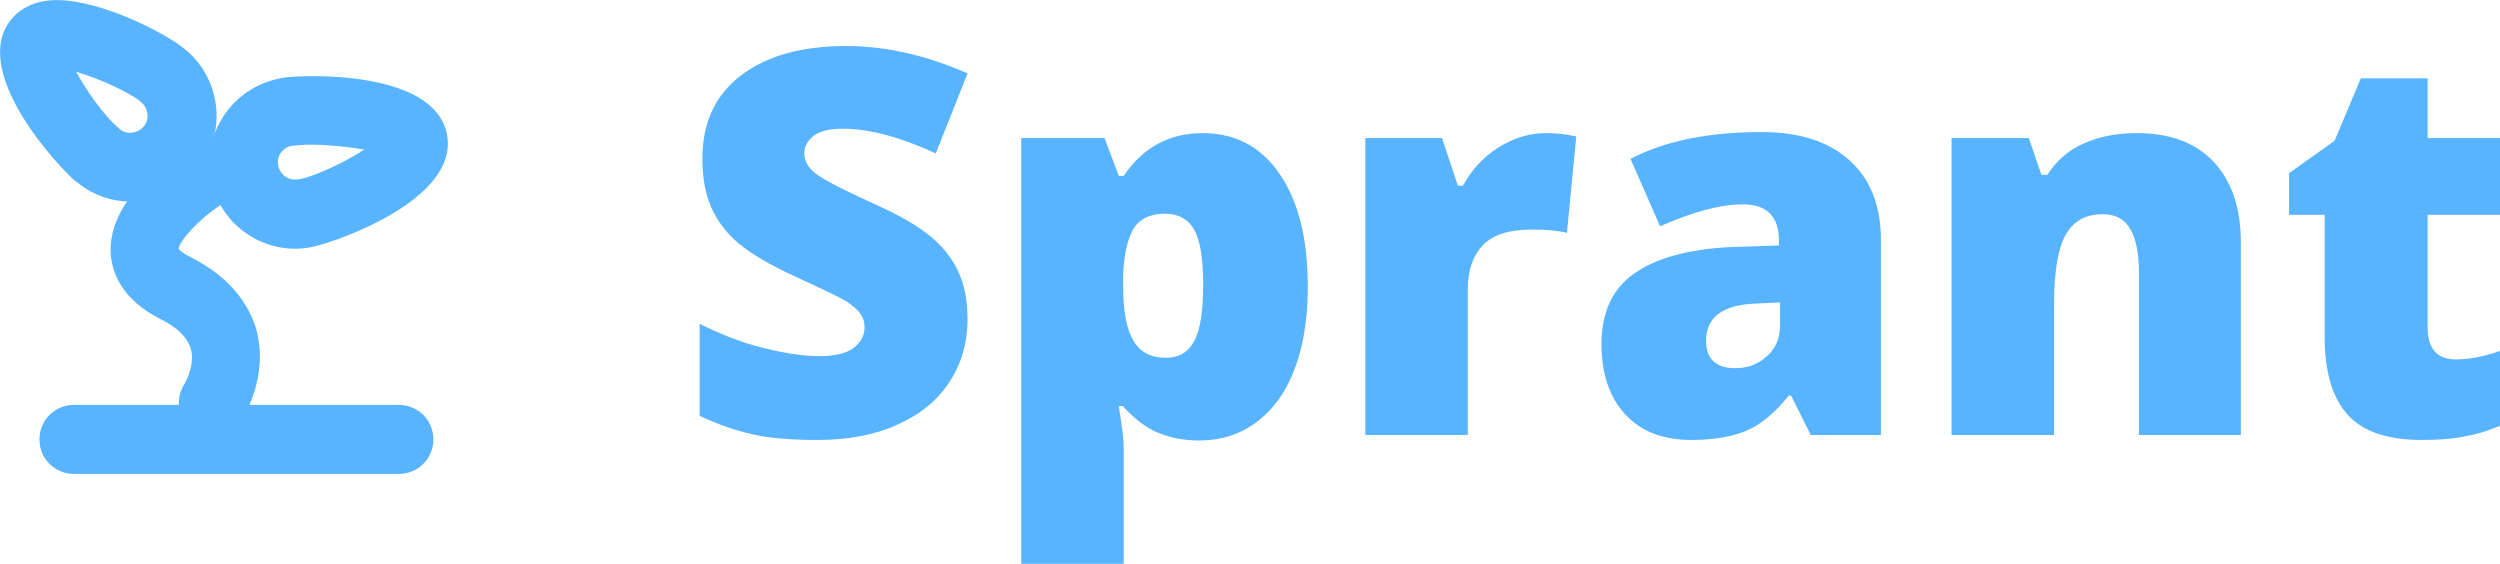 <?xml version="1.0" encoding="utf-8"?>
<!-- Generator: Adobe Illustrator 23.0.2, SVG Export Plug-In . SVG Version: 6.00 Build 0)  -->
<svg version="1.1" id="Laag_1" xmlns="http://www.w3.org/2000/svg" xmlns:xlink="http://www.w3.org/1999/xlink" x="0px" y="0px"
	 viewBox="0 0 456.3 102.9" style="enable-background:new 0 0 456.3 102.9;" xml:space="preserve">
<style type="text/css">
	.st0{fill:#59B4FF;}
</style>
<title>Asset 1</title>
<g>
	<path class="st0" d="M176.6,58.2c0,4.3-1.1,8.2-3.3,11.5c-2.2,3.4-5.4,6-9.5,7.8c-4.1,1.9-9,2.8-14.6,2.8c-4.7,0-8.6-0.3-11.7-1
		c-3.2-0.7-6.4-1.8-9.8-3.4V59.1c3.6,1.8,7.3,3.3,11.2,4.3c3.9,1,7.5,1.6,10.7,1.6c2.8,0,4.9-0.5,6.2-1.5c1.3-1,2-2.2,2-3.8
		c0-1-0.3-1.8-0.8-2.5s-1.4-1.4-2.5-2.2c-1.2-0.7-4.3-2.2-9.3-4.5c-4.6-2.1-8-4.1-10.3-6s-4-4.2-5.1-6.7s-1.6-5.5-1.6-8.9
		c0-6.4,2.3-11.5,7-15.1s11.1-5.4,19.3-5.4c7.2,0,14.6,1.7,22.1,5L170.8,28c-6.5-3-12.2-4.5-16.9-4.5c-2.5,0-4.2,0.4-5.4,1.3
		c-1.1,0.9-1.7,1.9-1.7,3.2c0,1.4,0.7,2.6,2.1,3.7c1.4,1.1,5.3,3.1,11.5,5.9c6,2.7,10.2,5.6,12.5,8.7
		C175.5,49.6,176.6,53.5,176.6,58.2z"/>
	<path class="st0" d="M218.8,80.4c-2.7,0-5.2-0.5-7.4-1.4s-4.3-2.5-6.5-4.9h-0.7c0.6,3.8,0.9,6.2,0.9,7.1v21.7h-18.7V25.2h15.2
		l2.6,6.9h0.9c3.5-5.2,8.3-7.8,14.4-7.8c6,0,10.7,2.5,14.1,7.5s5.1,11.8,5.1,20.5s-1.8,15.6-5.3,20.6
		C229.7,77.9,224.9,80.4,218.8,80.4z M212.6,39c-2.7,0-4.7,1-5.8,2.9c-1.1,2-1.7,4.9-1.8,8.7v1.5c0,4.7,0.6,8,1.9,10.1
		c1.2,2.1,3.2,3.1,5.9,3.1c2.4,0,4.1-1,5.2-3.1c1.1-2.1,1.6-5.5,1.6-10.2s-0.5-8-1.6-10C216.9,40,215.1,39,212.6,39z"/>
	<path class="st0" d="M282,24.3c1.6,0,3.2,0.1,4.6,0.4l1.1,0.2L286,42.5c-1.5-0.4-3.6-0.6-6.4-0.6c-4.1,0-7,0.9-8.9,2.8
		c-1.8,1.9-2.8,4.5-2.8,8.1v26.6h-18.7V25.2h14l2.9,8.7h0.9c1.6-2.9,3.7-5.2,6.5-7C276.3,25.2,279.1,24.3,282,24.3z"/>
	<path class="st0" d="M330.5,79.4l-3.6-7.2h-0.4c-2.5,3.1-5.1,5.3-7.7,6.4c-2.6,1.1-6,1.7-10.1,1.7c-5.1,0-9.1-1.5-12-4.6
		s-4.4-7.4-4.4-12.9c0-5.8,2-10.1,6-12.9c4-2.8,9.8-4.4,17.4-4.8l9-0.3V44c0-4.5-2.2-6.7-6.6-6.7c-4,0-9,1.3-15.1,4L297.6,29
		c6.3-3.3,14.3-4.9,23.9-4.9c6.9,0,12.3,1.7,16.1,5.2c3.8,3.4,5.7,8.3,5.7,14.4v35.7H330.5z M316.7,67.2c2.3,0,4.2-0.7,5.8-2.2
		c1.6-1.4,2.4-3.3,2.4-5.6v-4.2l-4.3,0.2c-6.2,0.2-9.2,2.5-9.2,6.8C311.4,65.5,313.2,67.2,316.7,67.2z"/>
	<path class="st0" d="M390.4,79.4V49.9c0-3.6-0.5-6.3-1.6-8.1c-1-1.8-2.7-2.7-5-2.7c-3.2,0-5.4,1.3-6.8,3.8c-1.4,2.5-2.1,6.8-2.1,13
		v23.5h-18.7V25.2h14.1l2.3,6.7h1.1c1.6-2.5,3.8-4.5,6.6-5.7c2.8-1.3,6.1-1.9,9.7-1.9c6,0,10.7,1.7,14,5.2s5,8.4,5,14.7v35.2H390.4z
		"/>
	<path class="st0" d="M448.3,65.6c2.5,0,5.5-0.6,9-1.9v13.6c-2.5,1.1-4.9,1.9-7.2,2.3c-2.3,0.5-4.9,0.7-8,0.7
		c-6.3,0-10.8-1.5-13.6-4.6s-4.2-7.8-4.2-14.2V39.2h-6.5v-7.6l8.3-5.9l4.8-11.4h12.2v10.9h13.3v14h-13.3v21.1
		C443.3,63.8,444.9,65.6,448.3,65.6z"/>
</g>
<g id="Layer_1-2">
	<g>
		<path class="st0" d="M38.9,79.8c-1.2,0-2.4-0.3-3.4-1c-2.9-1.9-3.7-5.7-1.9-8.6c0.6-1,2-4,1.2-6.6c-0.6-2-2.4-3.8-5.4-5.3
			c-7.2-3.6-9-8.6-9.2-12.1c-0.5-9.9,11.1-17.8,13.4-19.3c2.9-1.9,6.8-1,8.6,1.9c1.9,2.9,1,6.8-1.9,8.6c-4,2.6-7.5,6.5-7.7,8
			c0.1,0.2,0.7,0.8,2.3,1.6c7.9,4,10.8,9.4,11.9,13.2c2.3,8.5-2.3,15.8-2.8,16.7C43,78.8,41,79.8,38.9,79.8z"/>
	</g>
	<g>
		<path class="st0" d="M53.9,45.4c-7.2,0-13.8-5-15.3-12.4c-0.9-4.1-0.1-8.3,2.2-11.8s5.8-5.9,9.9-6.8c0.3-0.1,0.6-0.1,0.9-0.2
			c3.8-0.6,27.8-1.5,30,10.4S61.1,44.2,57.3,45l0,0C56,45.3,54.9,45.4,53.9,45.4z M56.7,26.4c-1.2,0-2.3,0.1-3.1,0.2h-0.2
			c-0.1,0-0.1,0-0.2,0c-1.7,0.4-2.8,2-2.4,3.7s2,2.8,3.7,2.4h0.2c2.7-0.5,8.3-3.1,11.8-5.4C63.6,26.8,59.7,26.4,56.7,26.4z"/>
	</g>
	<g>
		<path class="st0" d="M23.9,36.8c-3.4,0-6.7-1.1-9.4-3.2c-0.2-0.2-0.4-0.3-0.7-0.5c-3-2.5-19.4-20-11.8-29.5
			c1.1-1.4,3.2-3.1,6.8-3.5c8-0.9,20.8,5.6,24.6,8.6c6.8,5.2,8.2,15.1,2.9,21.9c-2.5,3.3-6.2,5.5-10.4,6.1
			C25.3,36.8,24.6,36.8,23.9,36.8z M13.9,13.1c1.9,3.5,5.3,8.3,7.8,10.3l0.1,0.1l0.1,0.1c0.9,0.7,1.9,0.7,2.3,0.6
			c0.5-0.1,1.4-0.3,2.1-1.2c0.7-0.9,0.7-1.9,0.6-2.3c-0.1-0.5-0.3-1.4-1.2-2.1l-0.1-0.1C23.5,16.8,18,14.3,13.9,13.1z"/>
	</g>
	<g>
		<path class="st0" d="M72.8,86.5H13.5c-3.5,0-6.3-2.8-6.3-6.3s2.8-6.3,6.3-6.3h59.3c3.5,0,6.3,2.8,6.3,6.3S76.3,86.5,72.8,86.5z"/>
	</g>
</g>
</svg>
